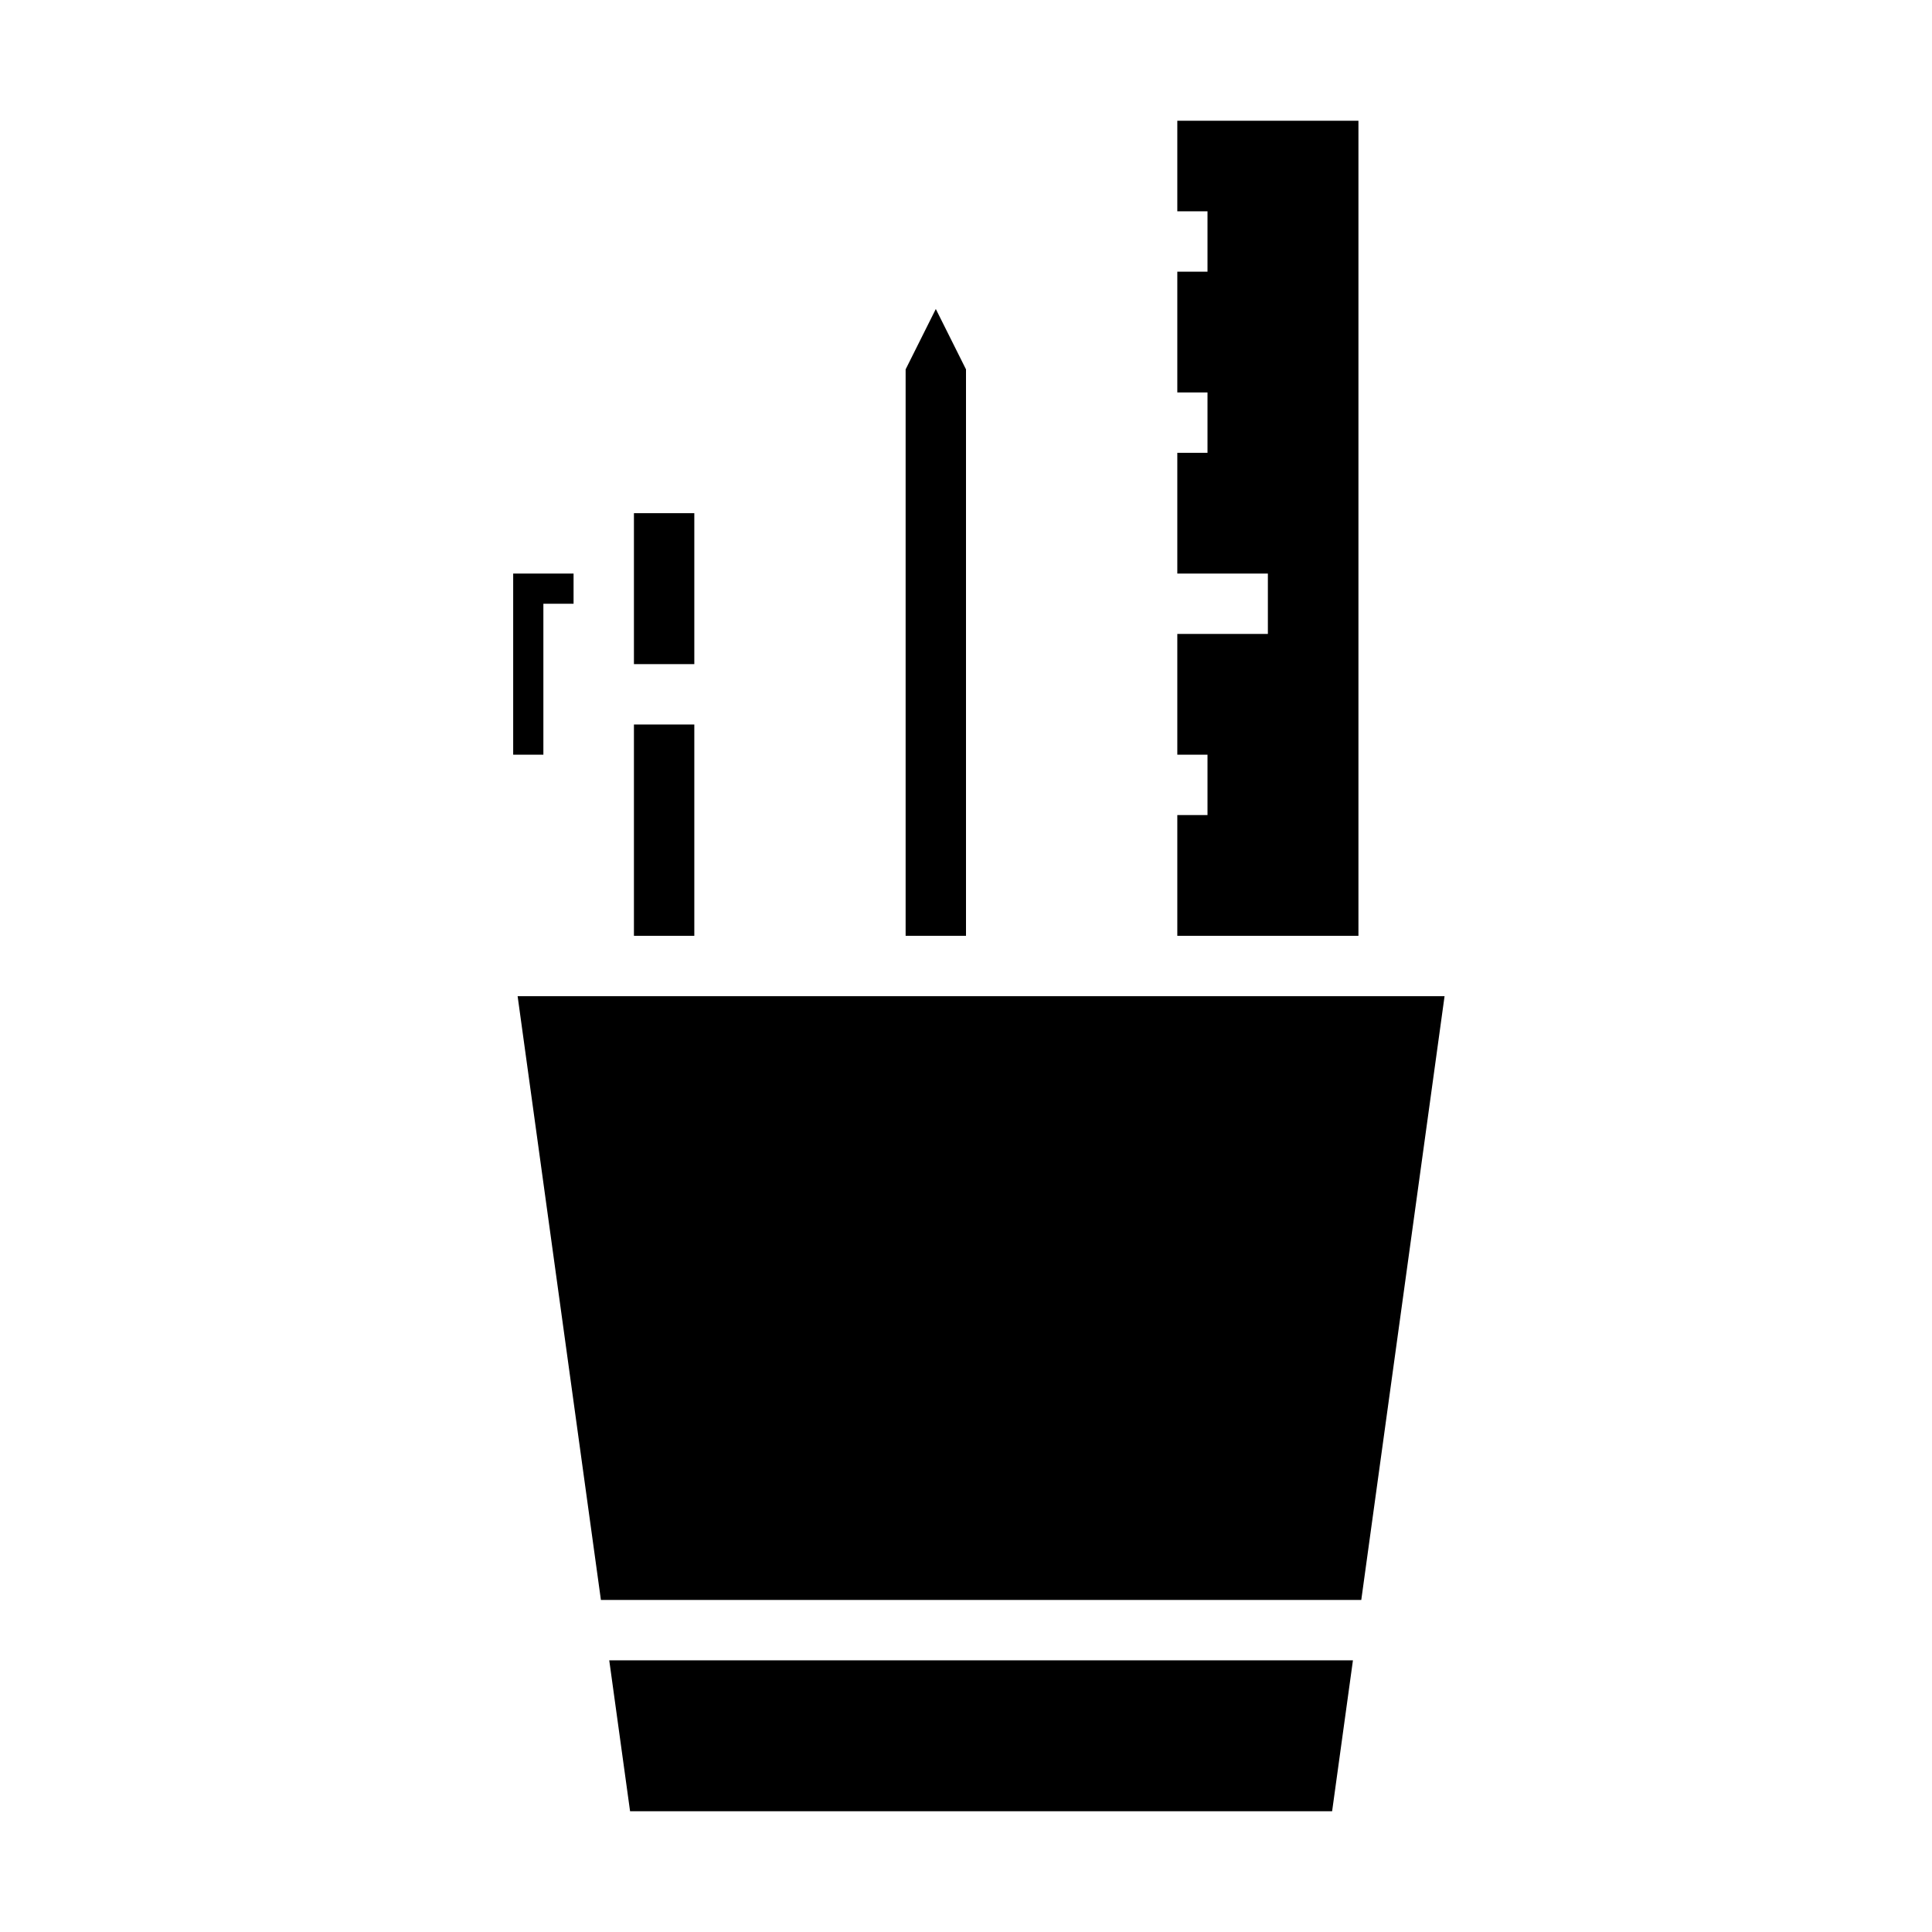 <svg xmlns="http://www.w3.org/2000/svg" viewBox="0 0 64 64" x="0px" y="0px"><g data-name="School Supply"><polygon points="44.128 60 44.818 55 20.182 55 20.872 60 44.128 60"></polygon><rect x="21" y="24" width="2" height="7"></rect><polygon points="47.853 33 17.147 33 19.906 53 45.094 53 47.853 33"></polygon><rect x="21" y="17" width="2" height="5"></rect><polygon points="39 27 39 31 45 31 45 4 39 4 39 7 40 7 40 9 39 9 39 13 40 13 40 15 39 15 39 19 42 19 42 21 39 21 39 25 40 25 40 27 39 27"></polygon><polygon points="31 10.236 30 12.236 30 31 32 31 32 12.236 31 10.236"></polygon><polygon points="17 19 17 20 17 25 18 25 18 20 19 20 19 19 17 19"></polygon></g></svg>